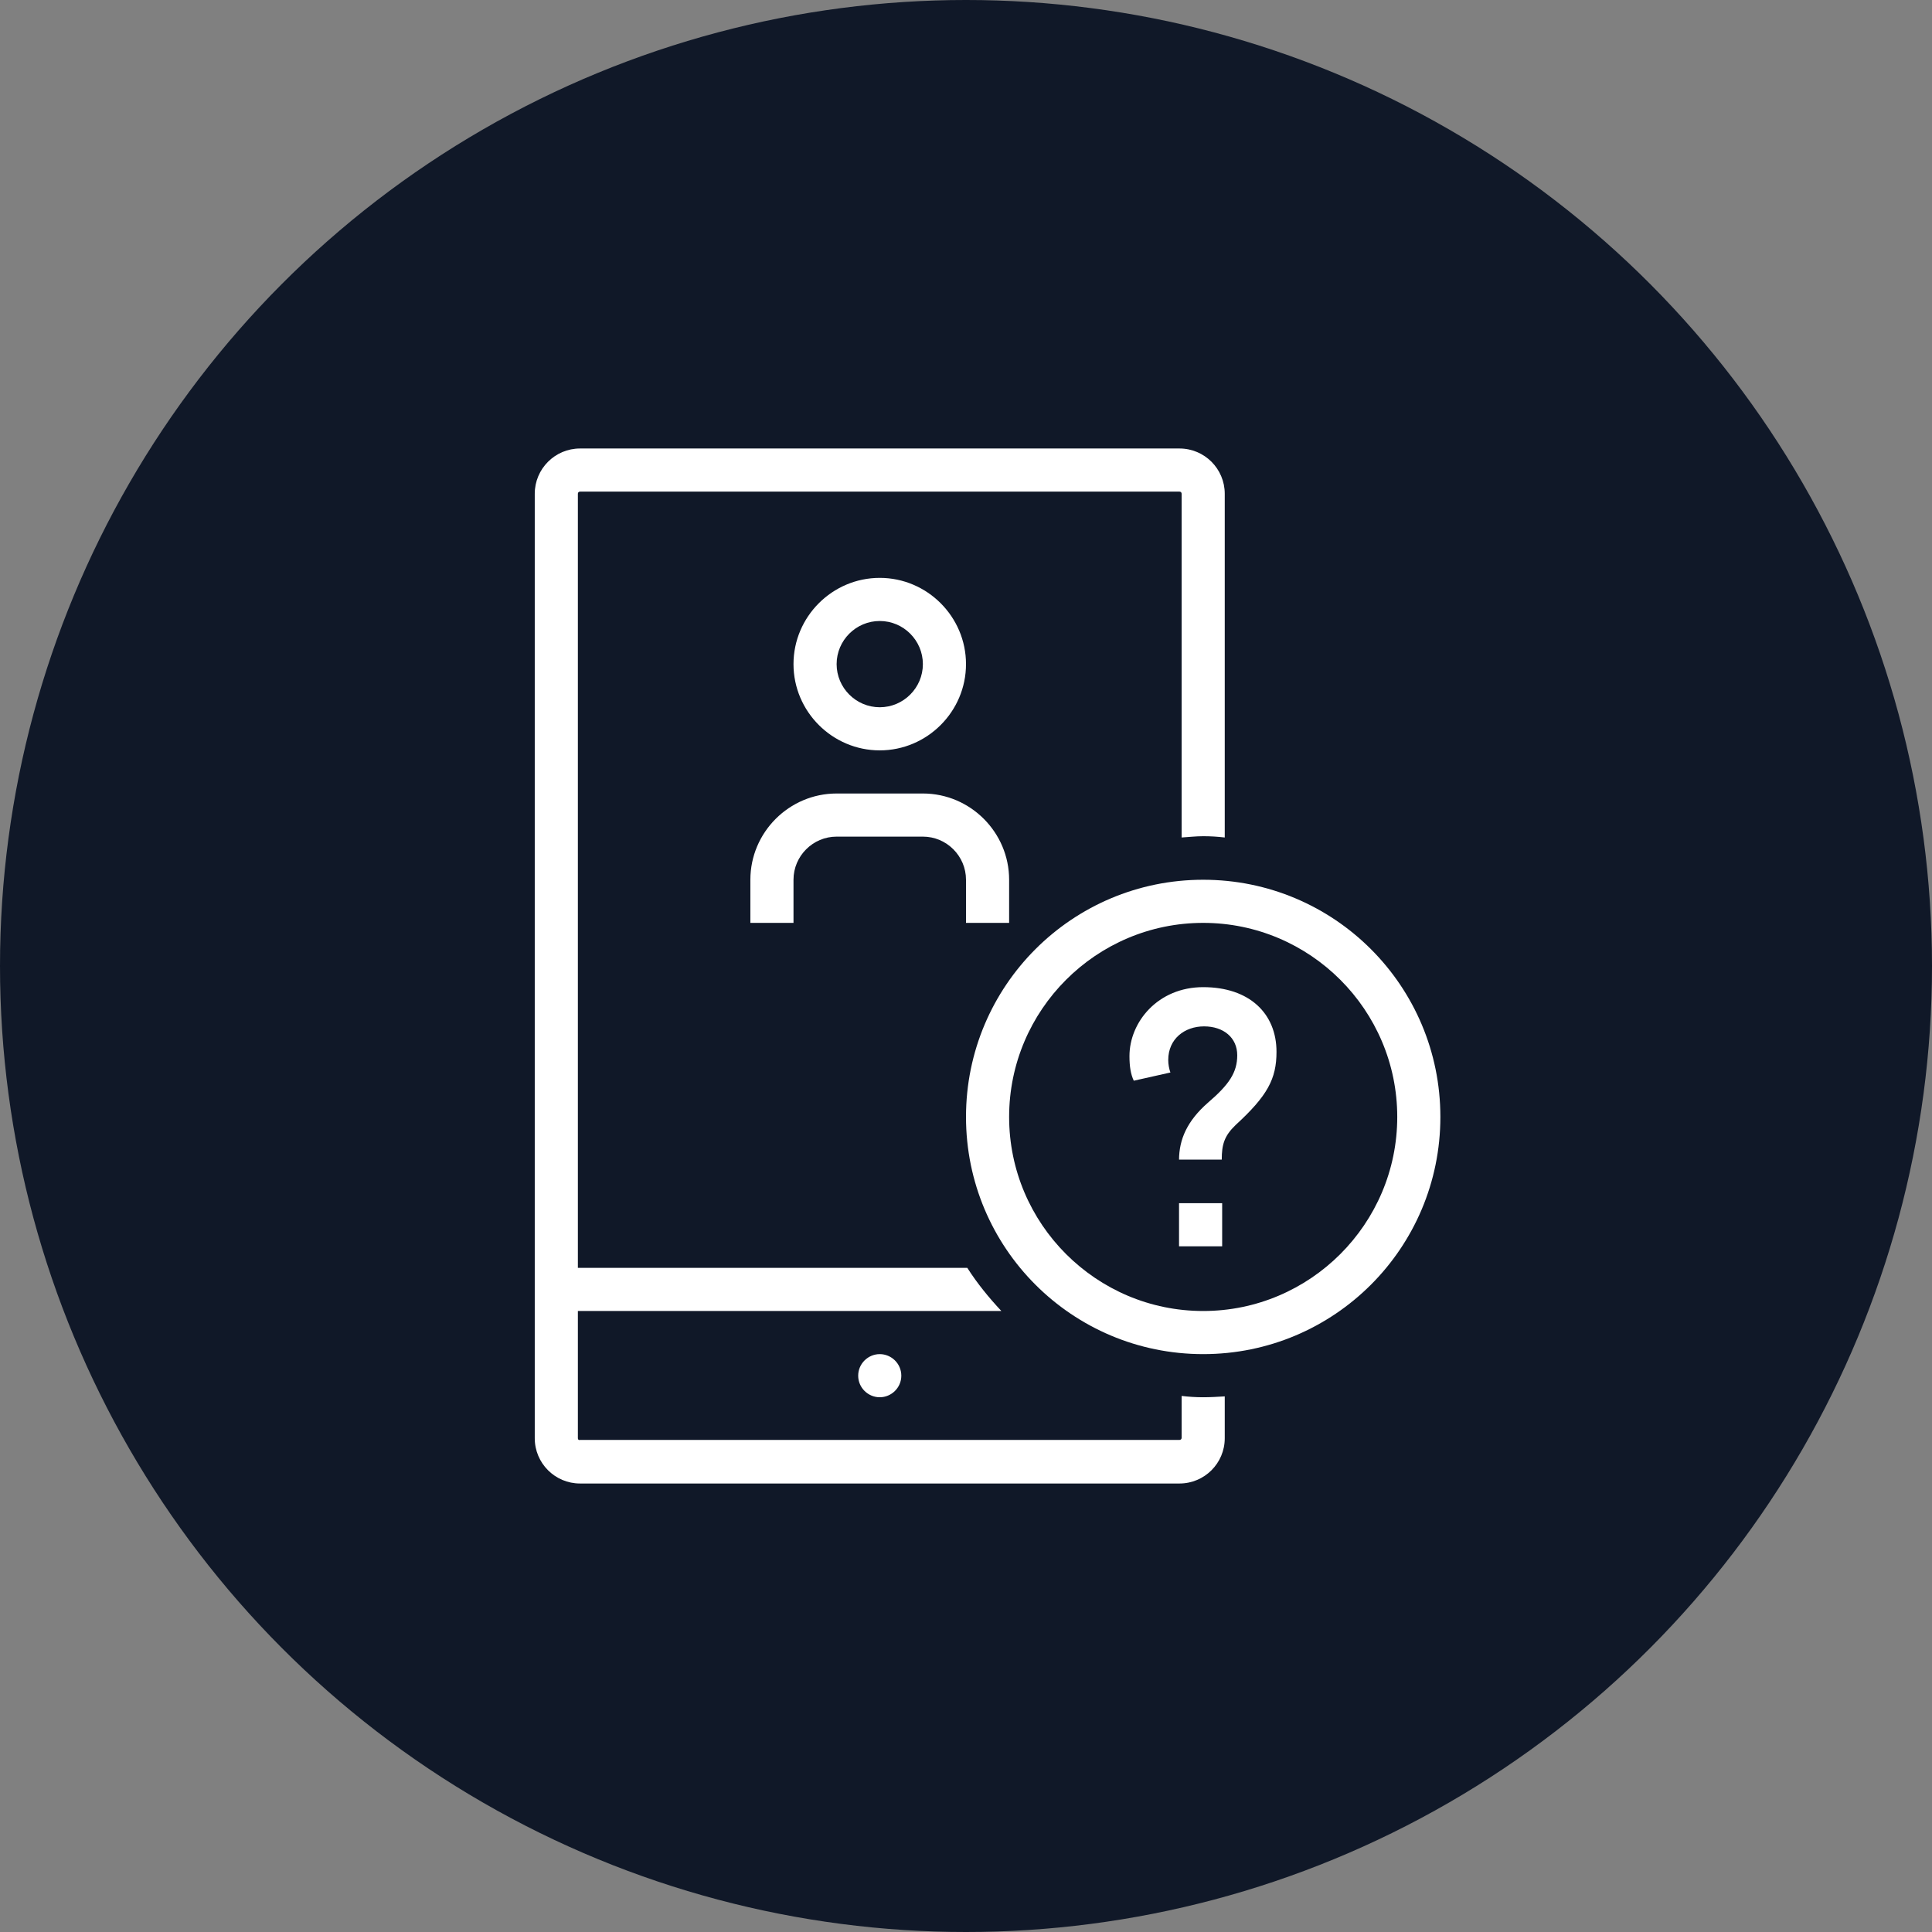 <?xml version="1.0" encoding="UTF-8"?>
<svg width="56px" height="56px" viewBox="0 0 56 56" version="1.1" xmlns="http://www.w3.org/2000/svg" xmlns:xlink="http://www.w3.org/1999/xlink">
    <rect x="0" y="0" width="56" height="56" fill="#808080" stroke="none"/>
    <!-- Generator: Sketch 57.1 (83088) - https://sketch.com -->
    <title>080-W56px</title>
    <desc>Created with Sketch.</desc>
    <g id="NEW_icons" stroke="none" stroke-width="1" fill="none" fill-rule="evenodd">
        <g id="icons_UD_new-Copy" transform="translate(-532, -10546)">
            <g id="080-W56px" transform="translate(532, 10546)">
                <circle id="Oval-Copy-552" fill="#101828" cx="28" cy="28" r="28"></circle>
                <g id="080-B32px-Copy-4" transform="translate(8, 8)">
                    <path d="M17.5,32.5 C17.837,32.5 18.125,32.225 18.125,31.875 C18.125,31.525 17.837,31.25 17.5,31.25 C17.163,31.25 16.875,31.525 16.875,31.875 C16.875,32.225 17.163,32.5 17.5,32.5" id="Path" fill="#FFFFFF" fill-rule="nonzero"></path>
                    <path d="M26.875,32.5 C26.663,32.5 26.462,32.487 26.25,32.462 L26.25,33.675 C26.25,33.712 26.225,33.737 26.188,33.737 L8.812,33.737 C8.775,33.75 8.75,33.725 8.75,33.688 L8.75,30 L21.025,30 C20.663,29.613 20.325,29.2 20.038,28.75 L8.75,28.75 L8.75,6.312 C8.75,6.275 8.775,6.25 8.812,6.25 L26.188,6.25 C26.225,6.25 26.25,6.275 26.25,6.312 L26.25,16.275 C26.462,16.262 26.663,16.238 26.875,16.238 C27.087,16.238 27.288,16.25 27.5,16.275 L27.5,6.312 C27.5,5.588 26.913,5 26.188,5 L8.812,5 C8.088,5 7.5,5.588 7.5,6.312 L7.5,28.75 L7.5,30 L7.5,33.688 C7.5,34.413 8.088,35 8.812,35 L26.188,35 C26.913,35 27.5,34.413 27.5,33.688 L27.5,32.475 C27.288,32.487 27.087,32.5 26.875,32.5 Z" id="Path" fill="#FFFFFF" fill-rule="nonzero"></path>
                    <path d="M17.5,10 C18.188,10 18.75,10.562 18.75,11.25 C18.75,11.938 18.188,12.5 17.5,12.5 C16.812,12.5 16.25,11.938 16.25,11.25 C16.25,10.562 16.812,10 17.5,10 L17.5,10 Z M17.5,8.75 C16.125,8.75 15,9.875 15,11.25 C15,12.625 16.125,13.75 17.5,13.75 C18.875,13.75 20,12.625 20,11.25 C20,9.875 18.875,8.75 17.5,8.75 L17.5,8.75 Z" id="Shape" fill="#FFFFFF" fill-rule="nonzero"></path>
                    <path d="M15,18.75 L15,17.5 C15,16.812 15.562,16.25 16.25,16.25 L18.75,16.25 C19.438,16.25 20,16.812 20,17.5 L20,18.75 L21.25,18.75 L21.25,17.5 C21.25,16.125 20.125,15 18.75,15 L16.25,15 C14.875,15 13.75,16.125 13.75,17.5 L13.75,18.75 L15,18.75 Z" id="Path" fill="#FFFFFF" fill-rule="nonzero"></path>
                    <path d="M26.875,18.75 C29.975,18.75 32.5,21.275 32.5,24.375 C32.5,27.475 29.975,30 26.875,30 C23.775,30 21.25,27.475 21.25,24.375 C21.25,21.275 23.775,18.75 26.875,18.75 L26.875,18.75 Z M26.875,17.5 C23.075,17.5 20,20.575 20,24.375 C20,28.175 23.075,31.25 26.875,31.25 C30.675,31.25 33.75,28.175 33.75,24.375 C33.75,20.575 30.675,17.5 26.875,17.5 L26.875,17.5 Z" id="Shape" fill="#FFFFFF" fill-rule="nonzero"></path>
                    <g id="Group" transform="translate(23.75, 20)" fill="#FFFFFF" fill-rule="nonzero">
                        <path d="M2.425,5.625 C2.425,5.025 2.663,4.487 3.263,3.962 C3.875,3.438 4.112,3.087 4.112,2.587 C4.112,2.075 3.712,1.75 3.15,1.75 C2.587,1.75 2.112,2.112 2.112,2.725 C2.112,2.85 2.138,2.987 2.175,3.087 L1.113,3.325 C1.025,3.138 0.988,2.913 0.988,2.612 C0.988,1.625 1.812,0.613 3.125,0.613 C4.463,0.613 5.25,1.375 5.25,2.487 C5.25,3.275 4.987,3.763 4.062,4.612 C3.737,4.925 3.663,5.175 3.663,5.612 L2.425,5.612 L2.425,5.625 Z" id="Path"></path>
                        <rect id="Rectangle" x="2.425" y="6.875" width="1.25" height="1.25"></rect>
                    </g>
                    <rect id="Rectangle" x="0" y="0" width="40" height="40"></rect>
                </g>
            </g>
        </g>
    </g>
</svg>